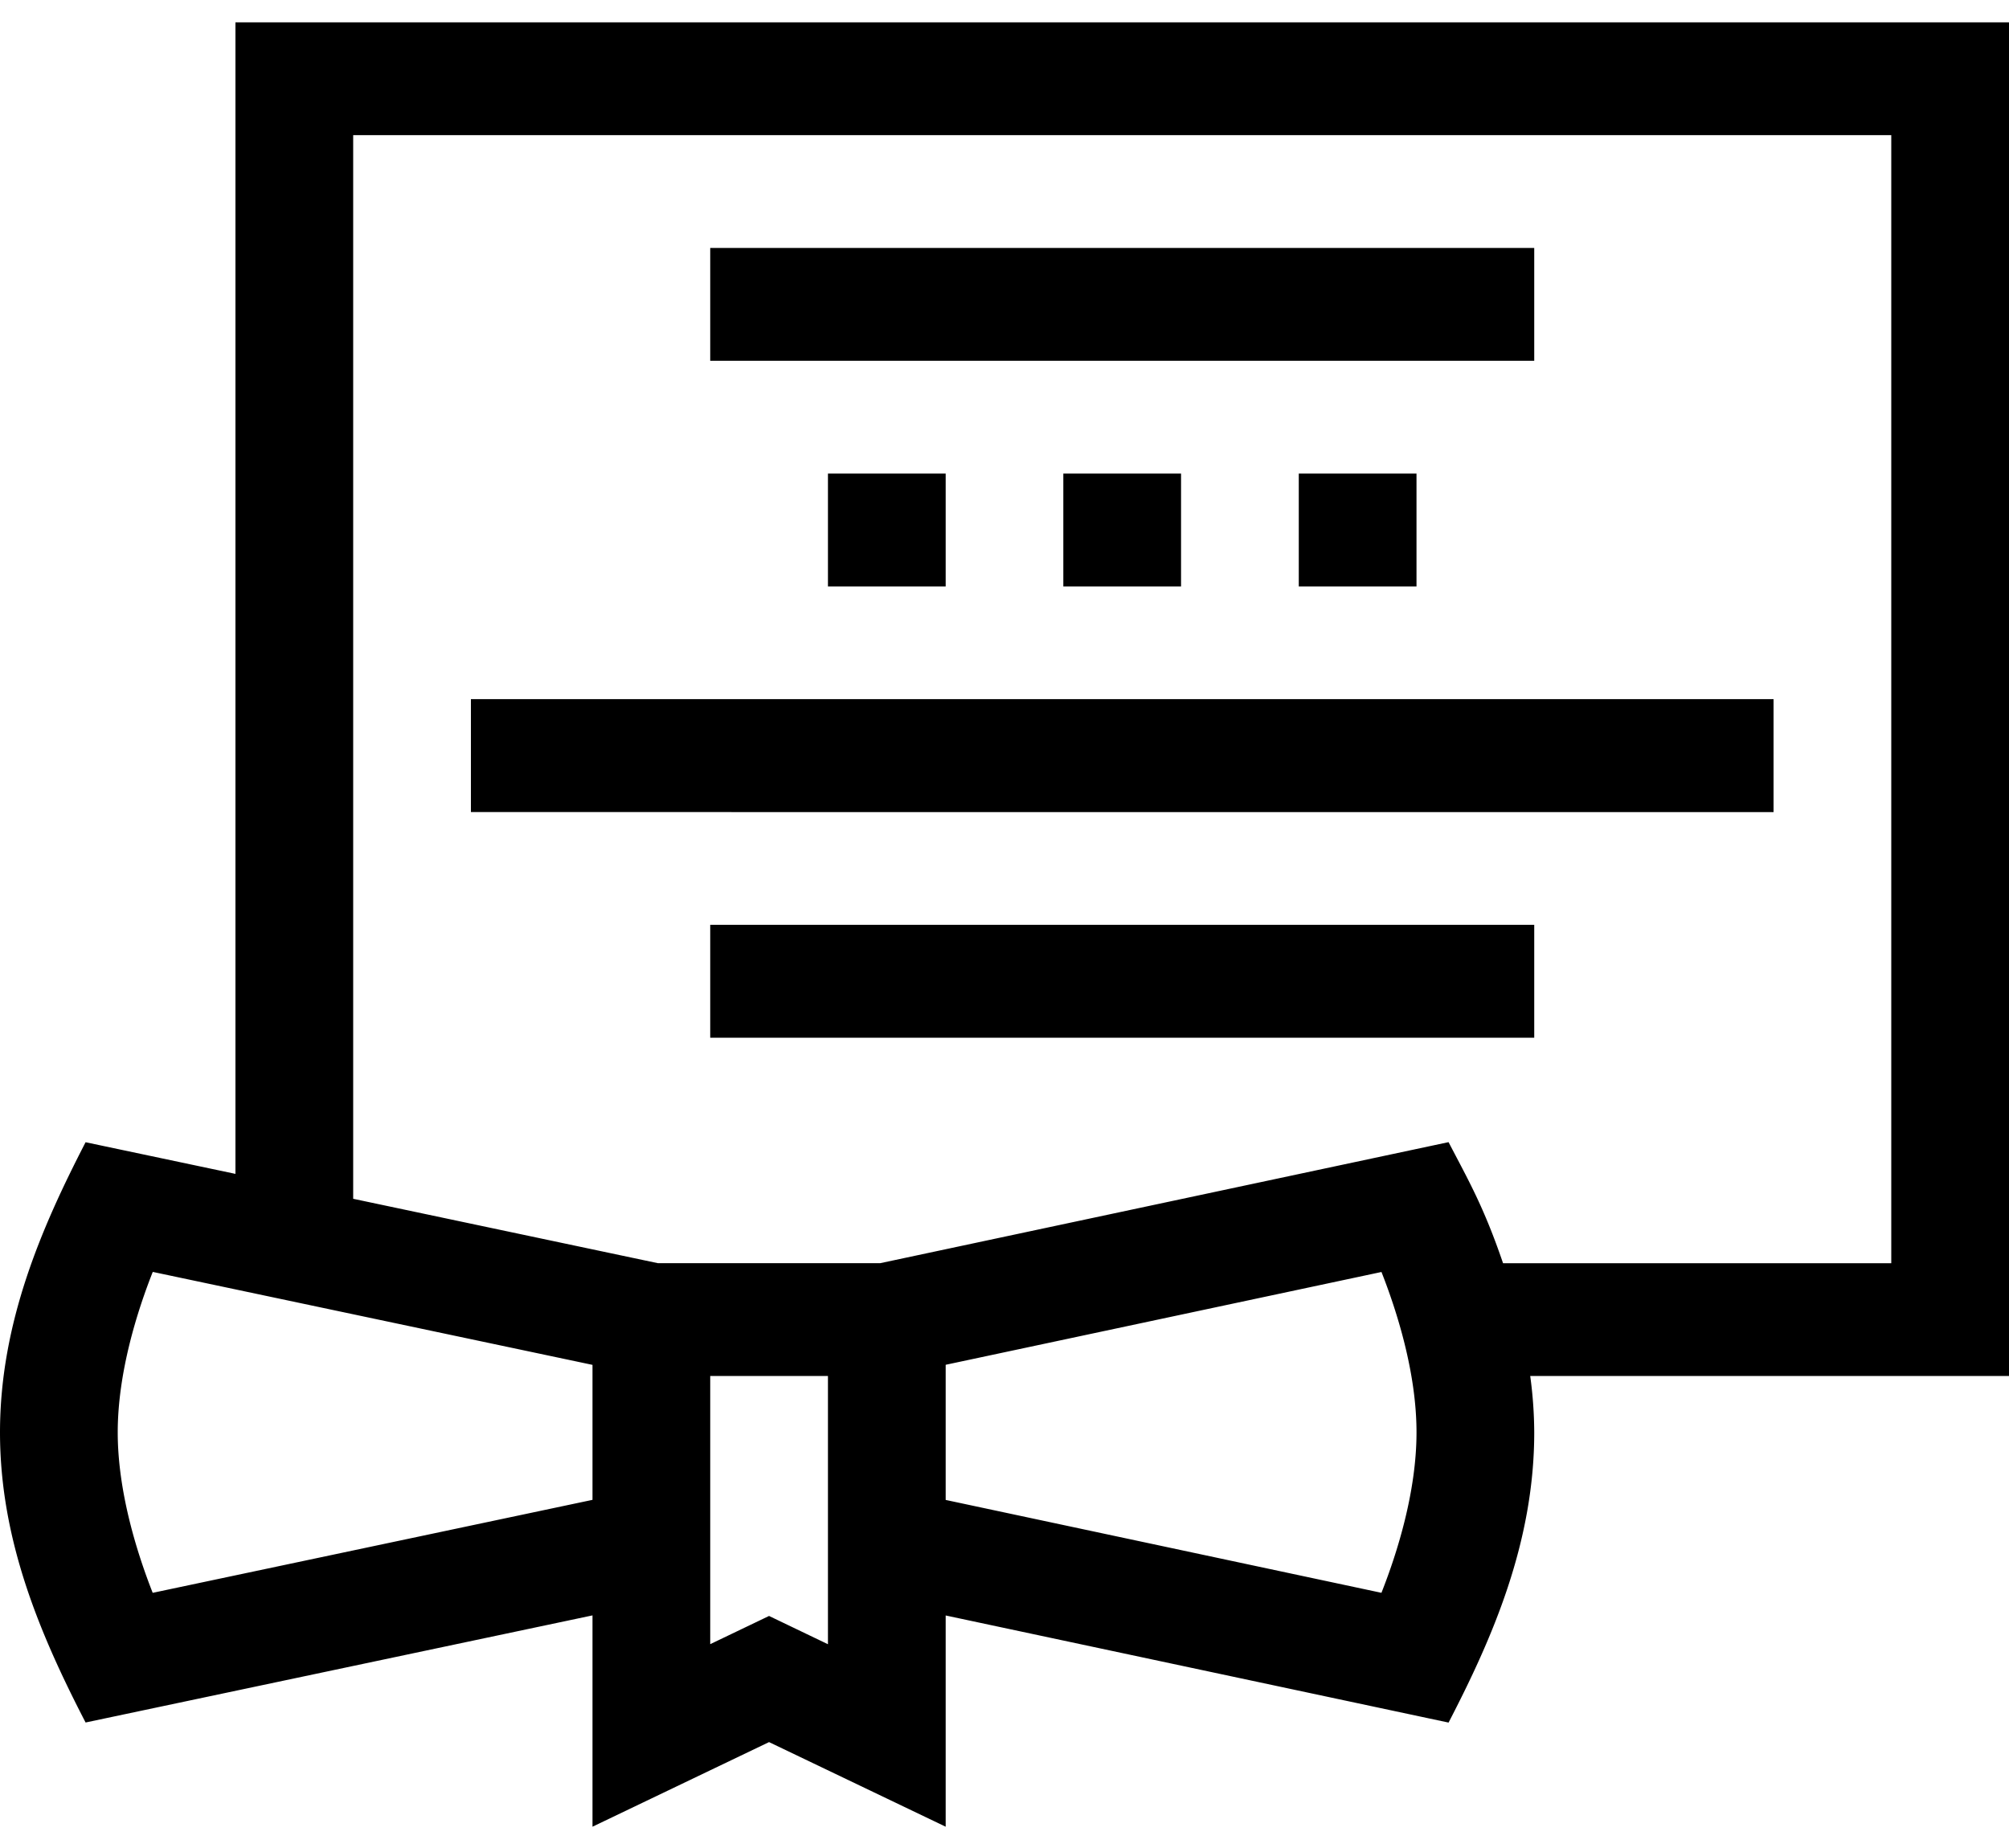 <svg width="25" height="23" fill="none" xmlns="http://www.w3.org/2000/svg"><path d="M2.93 14.61l-1.865-.394C.52 15.273 0 16.46 0 17.827c0 1.342.498 2.514 1.065 3.611l6.308-1.333v2.63l2.197-1.053 2.198 1.053v-2.629l6.258 1.333c.543-1.048 1.066-2.238 1.066-3.612a5.31 5.31 0 00-.05-.702H25V.278H2.93V14.61zM1.9 19.824c-.19-.483-.435-1.25-.435-1.997 0-.747.245-1.514.436-1.997l5.472 1.157v1.68l-5.472 1.157zm8.403.64l-.733-.352-.732.351v-3.338h1.465v3.338zm6.888-.64l-5.423-1.156v-1.682l5.423-1.155c.19.483.436 1.25.436 1.996 0 .747-.245 1.513-.436 1.996zm6.344-18.142v14.04h-4.831c-.24-.705-.434-1.037-.678-1.507l-7.071 1.506h-2.77l-3.79-.801V1.682h19.14z" fill="#000"/><path d="M8.838 3.086h10.254V4.49H8.838V3.086zM5.86 8.701h16.21v1.406H5.86V8.7zm2.978 2.809h10.254v1.405H8.838v-1.406zm1.465-5.616h1.465v1.405h-1.465V5.894zm2.929 0h1.465v1.405h-1.465V5.894zm2.93 0h1.465v1.405h-1.465V5.894z" fill="#000"/></svg>